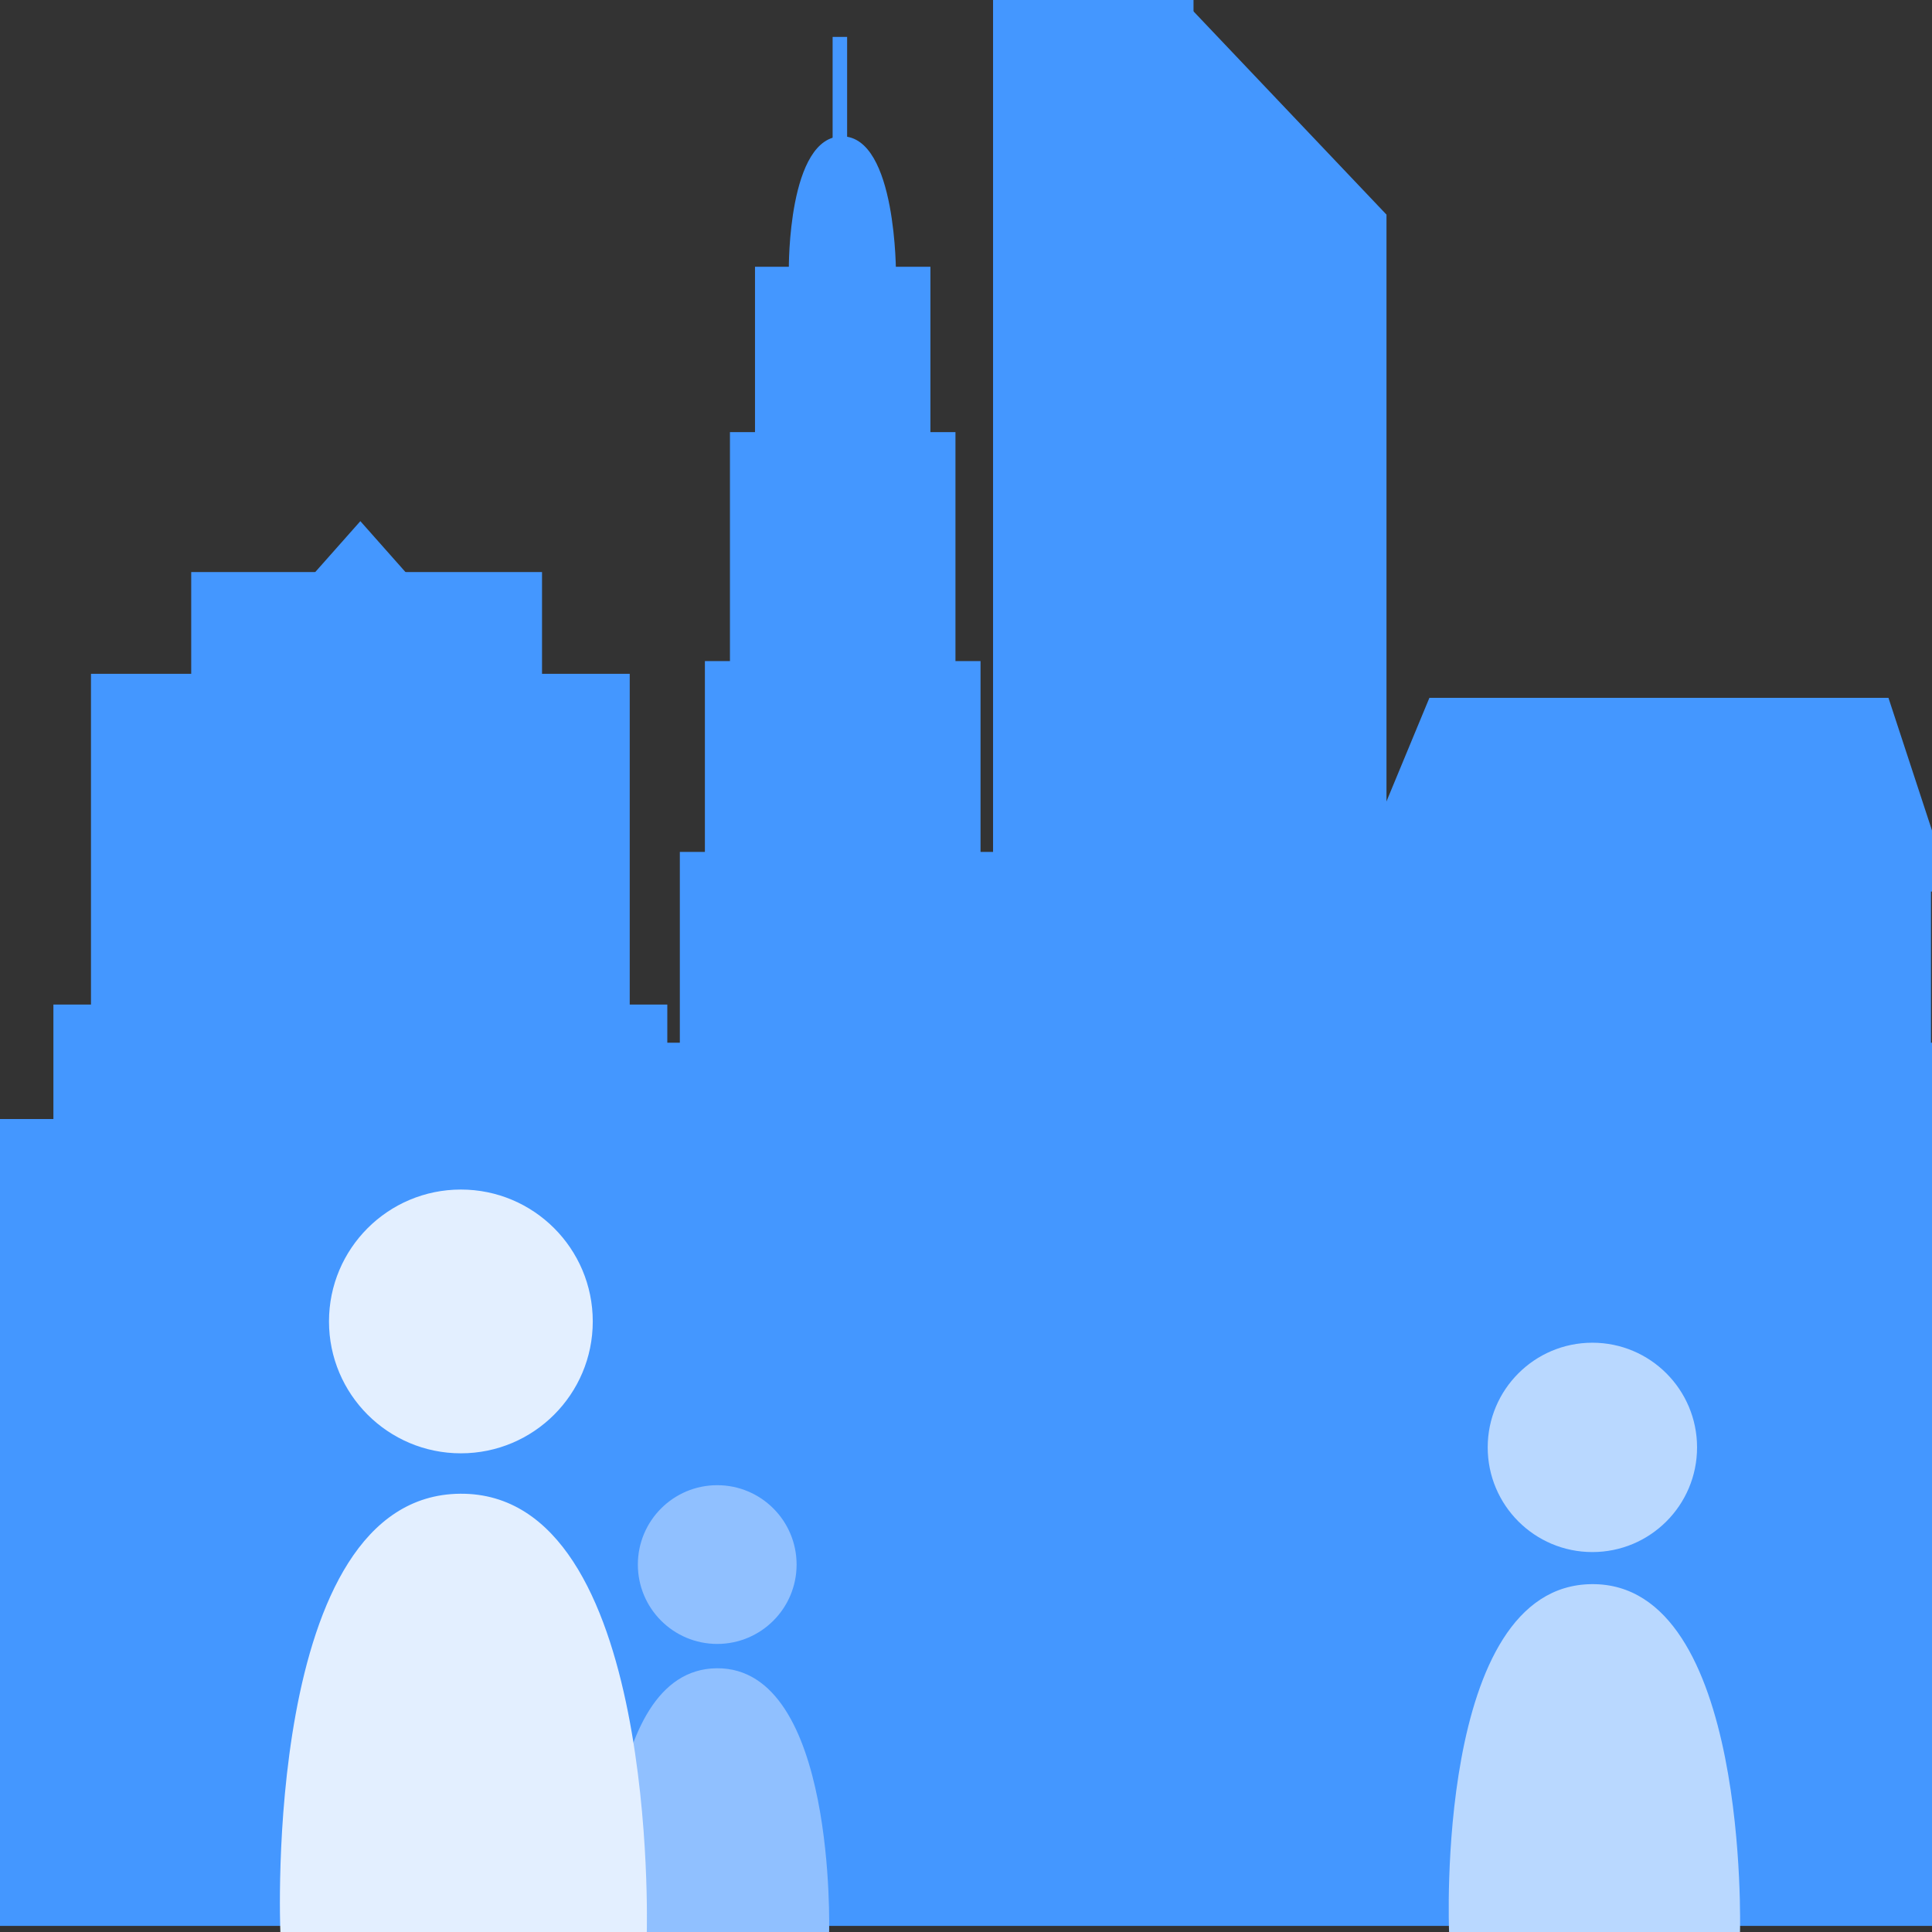 <svg xmlns="http://www.w3.org/2000/svg" xmlns:xlink="http://www.w3.org/1999/xlink" width="200" height="200" viewBox="0 0 200 200">
  <rect x="0" y="0" width="200" height="200" fill="#333333" stroke="none"/>
  <defs>
    <clipPath id="clip-path">
      <rect id="矩形_100" data-name="矩形 100" width="200" height="200" transform="translate(1496 103)" fill="#fff" stroke="#707070" stroke-width="1"/>
    </clipPath>
  </defs>
  <g id="CITY" transform="translate(-1476 -112)">
    <g id="蒙版组_5" data-name="蒙版组 5" transform="translate(-20 9)" clip-path="url(#clip-path)">
      <g id="city-2" data-name="city" transform="translate(6 -10)">
        <g id="组_15" data-name="组 15" transform="translate(1466.995 112.961)">
          <rect id="矩形_85" data-name="矩形 85" width="63.551" height="50.04" transform="translate(28.533 104.03)" fill="#4497ff"/>
          <rect id="矩形_87" data-name="矩形 87" width="67.442" height="30.287" transform="translate(1.297 115.881)" fill="#4497ff"/>
          <rect id="矩形_88" data-name="矩形 88" width="29.83" height="26.337" transform="translate(0 119.832)" fill="#4497ff"/>
          <rect id="矩形_89" data-name="矩形 89" width="55.77" height="76.376" transform="translate(32.424 69.792)" fill="#4497ff"/>
          <rect id="矩形_90" data-name="矩形 90" width="36.315" height="44.772" transform="translate(42.8 59.258)" fill="#4497ff"/>
          <path id="多边形_2" data-name="多边形 2" d="M5.836,0l5.836,6.584H0Z" transform="translate(54.473 53.99)" fill="#4497ff"/>
          <rect id="矩形_91" data-name="矩形 91" width="134.885" height="72.426" transform="translate(90.788 107.98)" fill="#4497ff"/>
          <rect id="矩形_92" data-name="矩形 92" width="20.751" height="147.485" transform="translate(125.806)" fill="#4497ff"/>
          <path id="路径_15" data-name="路径 15" d="M1736.605,160.161,1715.85,138.3l-10.7,138.575h31.455Z" transform="translate(-1570.071 -137.904)" fill="#4497ff"/>
          <rect id="矩形_93" data-name="矩形 93" width="33.721" height="44.772" transform="translate(93.382 88.228)" fill="#4497ff"/>
          <rect id="矩形_94" data-name="矩形 94" width="28.533" height="28.97" transform="translate(95.976 68.475)" fill="#4497ff"/>
          <rect id="矩形_95" data-name="矩形 95" width="23.345" height="32.921" transform="translate(98.569 44.772)" fill="#4497ff"/>
          <rect id="矩形_96" data-name="矩形 96" width="18.158" height="27.654" transform="translate(101.163 27.654)" fill="#4497ff"/>
          <path id="路径_16" data-name="路径 16" d="M1681.7,160.3s-.12-13.753,5.531-13.7,5.561,14.338,5.561,14.338l-10.373,1.819Z" transform="translate(-1577.035 -132.449)" fill="#4497ff"/>
          <path id="路径_17" data-name="路径 17" d="M1726.871,211.528l7.727-18.64h47.521l6.581,20.053h-2.179V233.56h-59.65Z" transform="translate(-1563.621 -120.61)" fill="#4497ff"/>
          <rect id="矩形_99" data-name="矩形 99" width="225.163" height="54.555" transform="translate(0 144.852)" fill="#4497ff"/>
          <line id="直线_1" data-name="直线 1" y1="11.852" transform="translate(109.948 3.86)" fill="none" stroke="#4497ff" stroke-width="1.5"/>
        </g>
      </g>
    </g>
    <g id="组_21" data-name="组 21" transform="translate(51 29.747)">
      <circle id="椭圆_15" data-name="椭圆 15" cx="8.216" cy="8.216" r="8.216" transform="translate(1491.031 236)" fill="#90c0ff"/>
      <path id="路径_22" data-name="路径 22" d="M6.785,0C19.161-.092,18.406,27.3,18.406,27.3H-4.424S-5.591.091,6.785,0Z" transform="translate(1492.424 254.951)" fill="#90c0ff"/>
    </g>
    <g id="组_19" data-name="组 19" transform="translate(17 -0.859)">
      <circle id="椭圆_15-2" data-name="椭圆 15" cx="13.653" cy="13.653" r="13.653" transform="translate(1493.057 236)" fill="#e3efff"/>
      <path id="路径_22-2" data-name="路径 22" d="M14.221,0c20.565-.152,19.31,45.37,19.31,45.37H-4.4S-6.344.152,14.221,0Z" transform="translate(1492.424 267.49)" fill="#e3efff"/>
    </g>
    <g id="组_22" data-name="组 22" transform="translate(138 14.997)">
      <circle id="椭圆_15-3" data-name="椭圆 15" cx="10.836" cy="10.836" r="10.836" transform="translate(1492.007 236)" fill="#b9d8ff"/>
      <path id="路径_22-3" data-name="路径 22" d="M10.368,0C26.691-.121,25.7,36.009,25.7,36.009H-4.415S-5.954.12,10.368,0Z" transform="translate(1492.424 260.993)" fill="#b9d8ff"/>
    </g>
  </g>
</svg>
